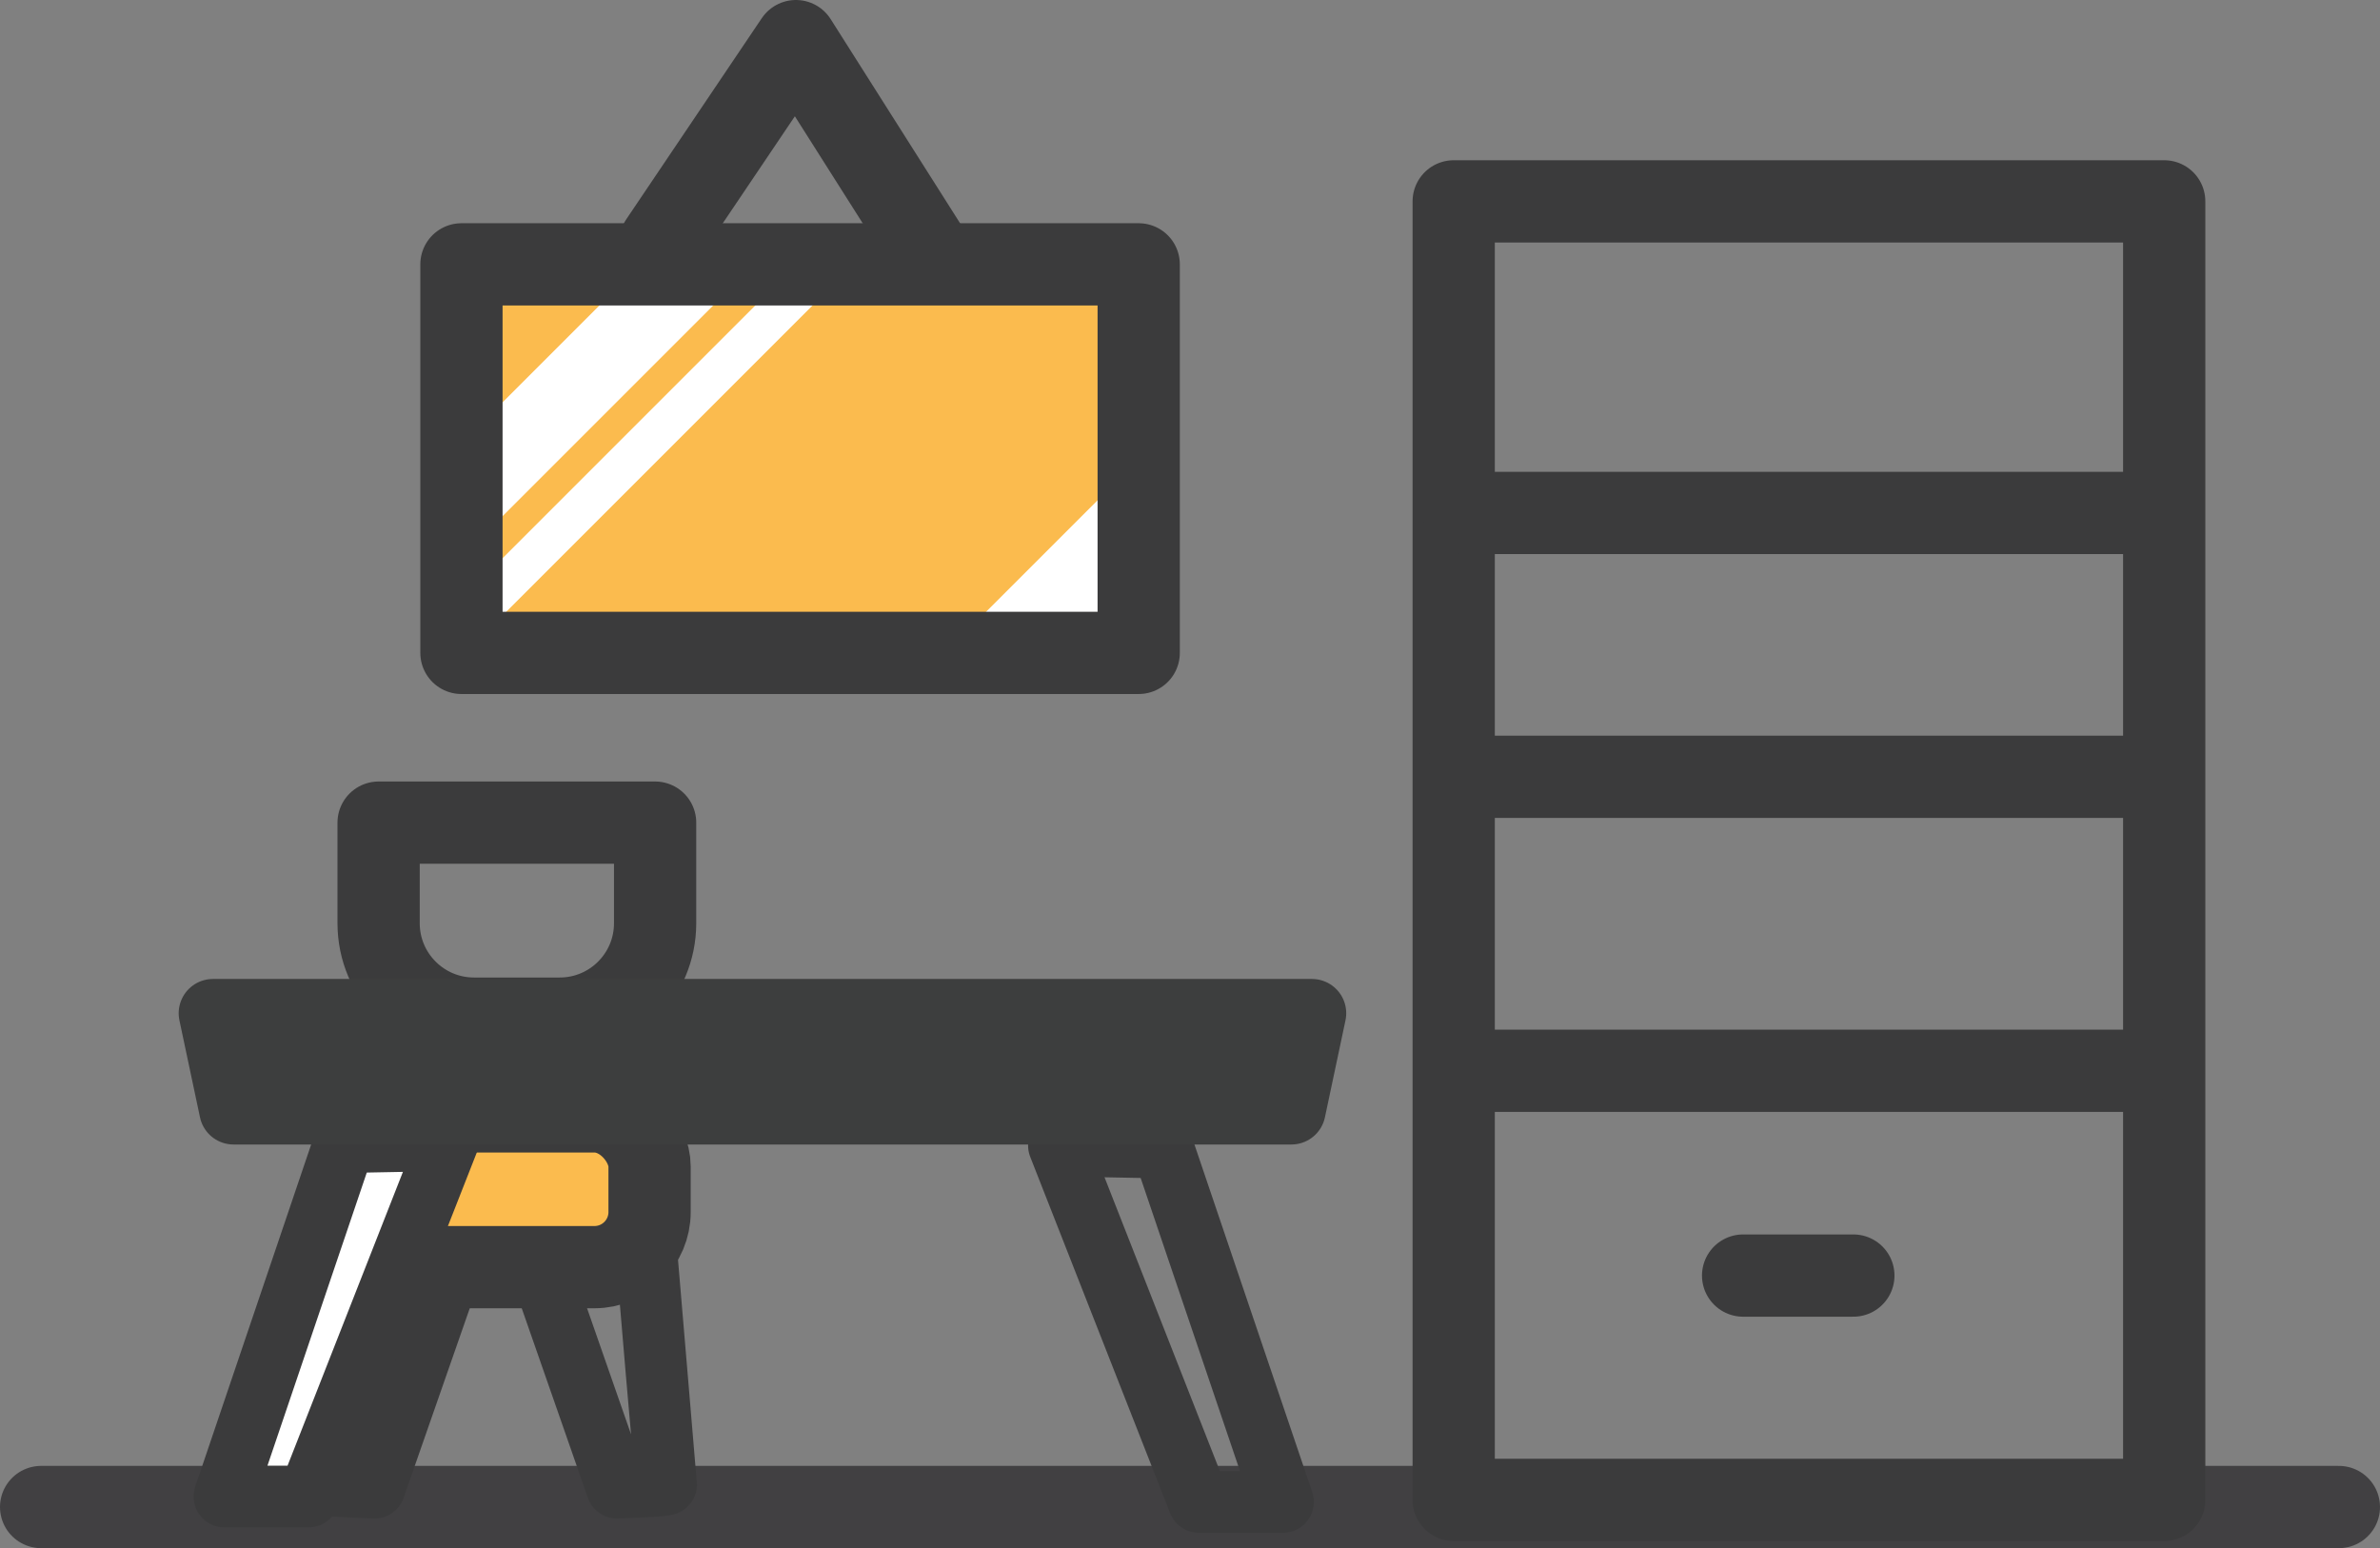 <?xml version="1.0" encoding="UTF-8"?>
<svg id="Layer_2" data-name="Layer 2" xmlns="http://www.w3.org/2000/svg" viewBox="0 0 347.234 225.862">
  <rect x="0" y="0" width="347.234" height="225.862" fill="#808080" stroke="none"/>
  <defs>
    <style>
      .cls-1, .cls-2, .cls-3 {
        fill: none;
      }

      .cls-1, .cls-2, .cls-3, .cls-4, .cls-5, .cls-6 {
        stroke-linecap: round;
        stroke-linejoin: round;
      }

      .cls-1, .cls-2, .cls-5 {
        stroke-width: 12px;
      }

      .cls-1, .cls-3, .cls-5, .cls-6 {
        stroke: #3b3b3c;
      }

      .cls-7 {
        fill: #fbbb4e;
      }

      .cls-7, .cls-8 {
        stroke-width: 0px;
      }

      .cls-2 {
        stroke: #414042;
      }

      .cls-3, .cls-6 {
        stroke-width: 9px;
      }

      .cls-4 {
        fill: #3d3e3e;
        stroke: #3d3e3e;
        stroke-width: 10px;
      }

      .cls-8, .cls-5, .cls-6 {
        fill: #fff;
      }
    </style>
  </defs>
  <g id="Layer_2-2" data-name="Layer 2">
    <rect class="cls-7" x="67.462" y="39.064" width="98.671" height="56.186"/>
    <rect class="cls-7" x="53.771" y="151.021" width="41.617" height="33.447"/>
    <g>
      <rect class="cls-8" x="59.6" y="49.211" width="51.273" height="11.745" transform="translate(-13.984 76.405) rotate(-45)"/>
      <rect class="cls-8" x="58.121" y="60.674" width="74.382" height="5.904" transform="translate(-17.074 86.031) rotate(-45)"/>
    </g>
    <rect class="cls-8" x="140.383" y="79.689" width="30.962" height="11.745" transform="translate(-14.85 135.273) rotate(-45)"/>
    <g>
      <line class="cls-2" x1="6" y1="219.862" x2="341.234" y2="219.862"/>
      <rect class="cls-1" x="212.09" y="29.378" width="103.66" height="189.447"/>
      <rect class="cls-1" x="67.324" y="38.569" width="98.809" height="56.681"/>
      <path class="cls-1" d="M55.239,120.016h40.34v14.681c0,7.68-6.235,13.915-13.915,13.915h-12.511c-7.68,0-13.915-6.235-13.915-13.915v-14.681h0Z"/>
      <rect class="cls-1" x="57.239" y="162.144" width="37.532" height="22.723" rx="8.043" ry="8.043"/>
      <path class="cls-3" d="M65.027,187.261l-10.388,29.777s-7.229-.239-7.181-.479,2.777-32.553,2.777-32.553l14.793,3.255Z"/>
      <polygon class="cls-6" points="50.266 166.628 32.745 218.33 45.021 218.33 65.436 166.34 50.266 166.628"/>
      <polygon class="cls-3" points="169.664 167.416 187.185 219.118 174.909 219.118 154.494 167.129 169.664 167.416"/>
      <path class="cls-3" d="M79.628,187.261l10.388,29.777s7.229-.239,7.181-.479-2.777-32.553-2.777-32.553l-14.793,3.255Z"/>
      <polygon class="cls-4" points="188.41 161.973 34.069 161.973 31.069 147.824 191.41 147.824 188.41 161.973"/>
      <line class="cls-5" x1="311.186" y1="74.84" x2="213.527" y2="74.84"/>
      <line class="cls-5" x1="311.186" y1="113.33" x2="213.527" y2="113.33"/>
      <line class="cls-5" x1="311.186" y1="156.223" x2="213.527" y2="156.223"/>
      <line class="cls-5" x1="270.399" y1="186.096" x2="254.314" y2="186.096"/>
      <polyline class="cls-1" points="96.335 35.362 116.122 6 135.144 36"/>
    </g>
  </g>
</svg>